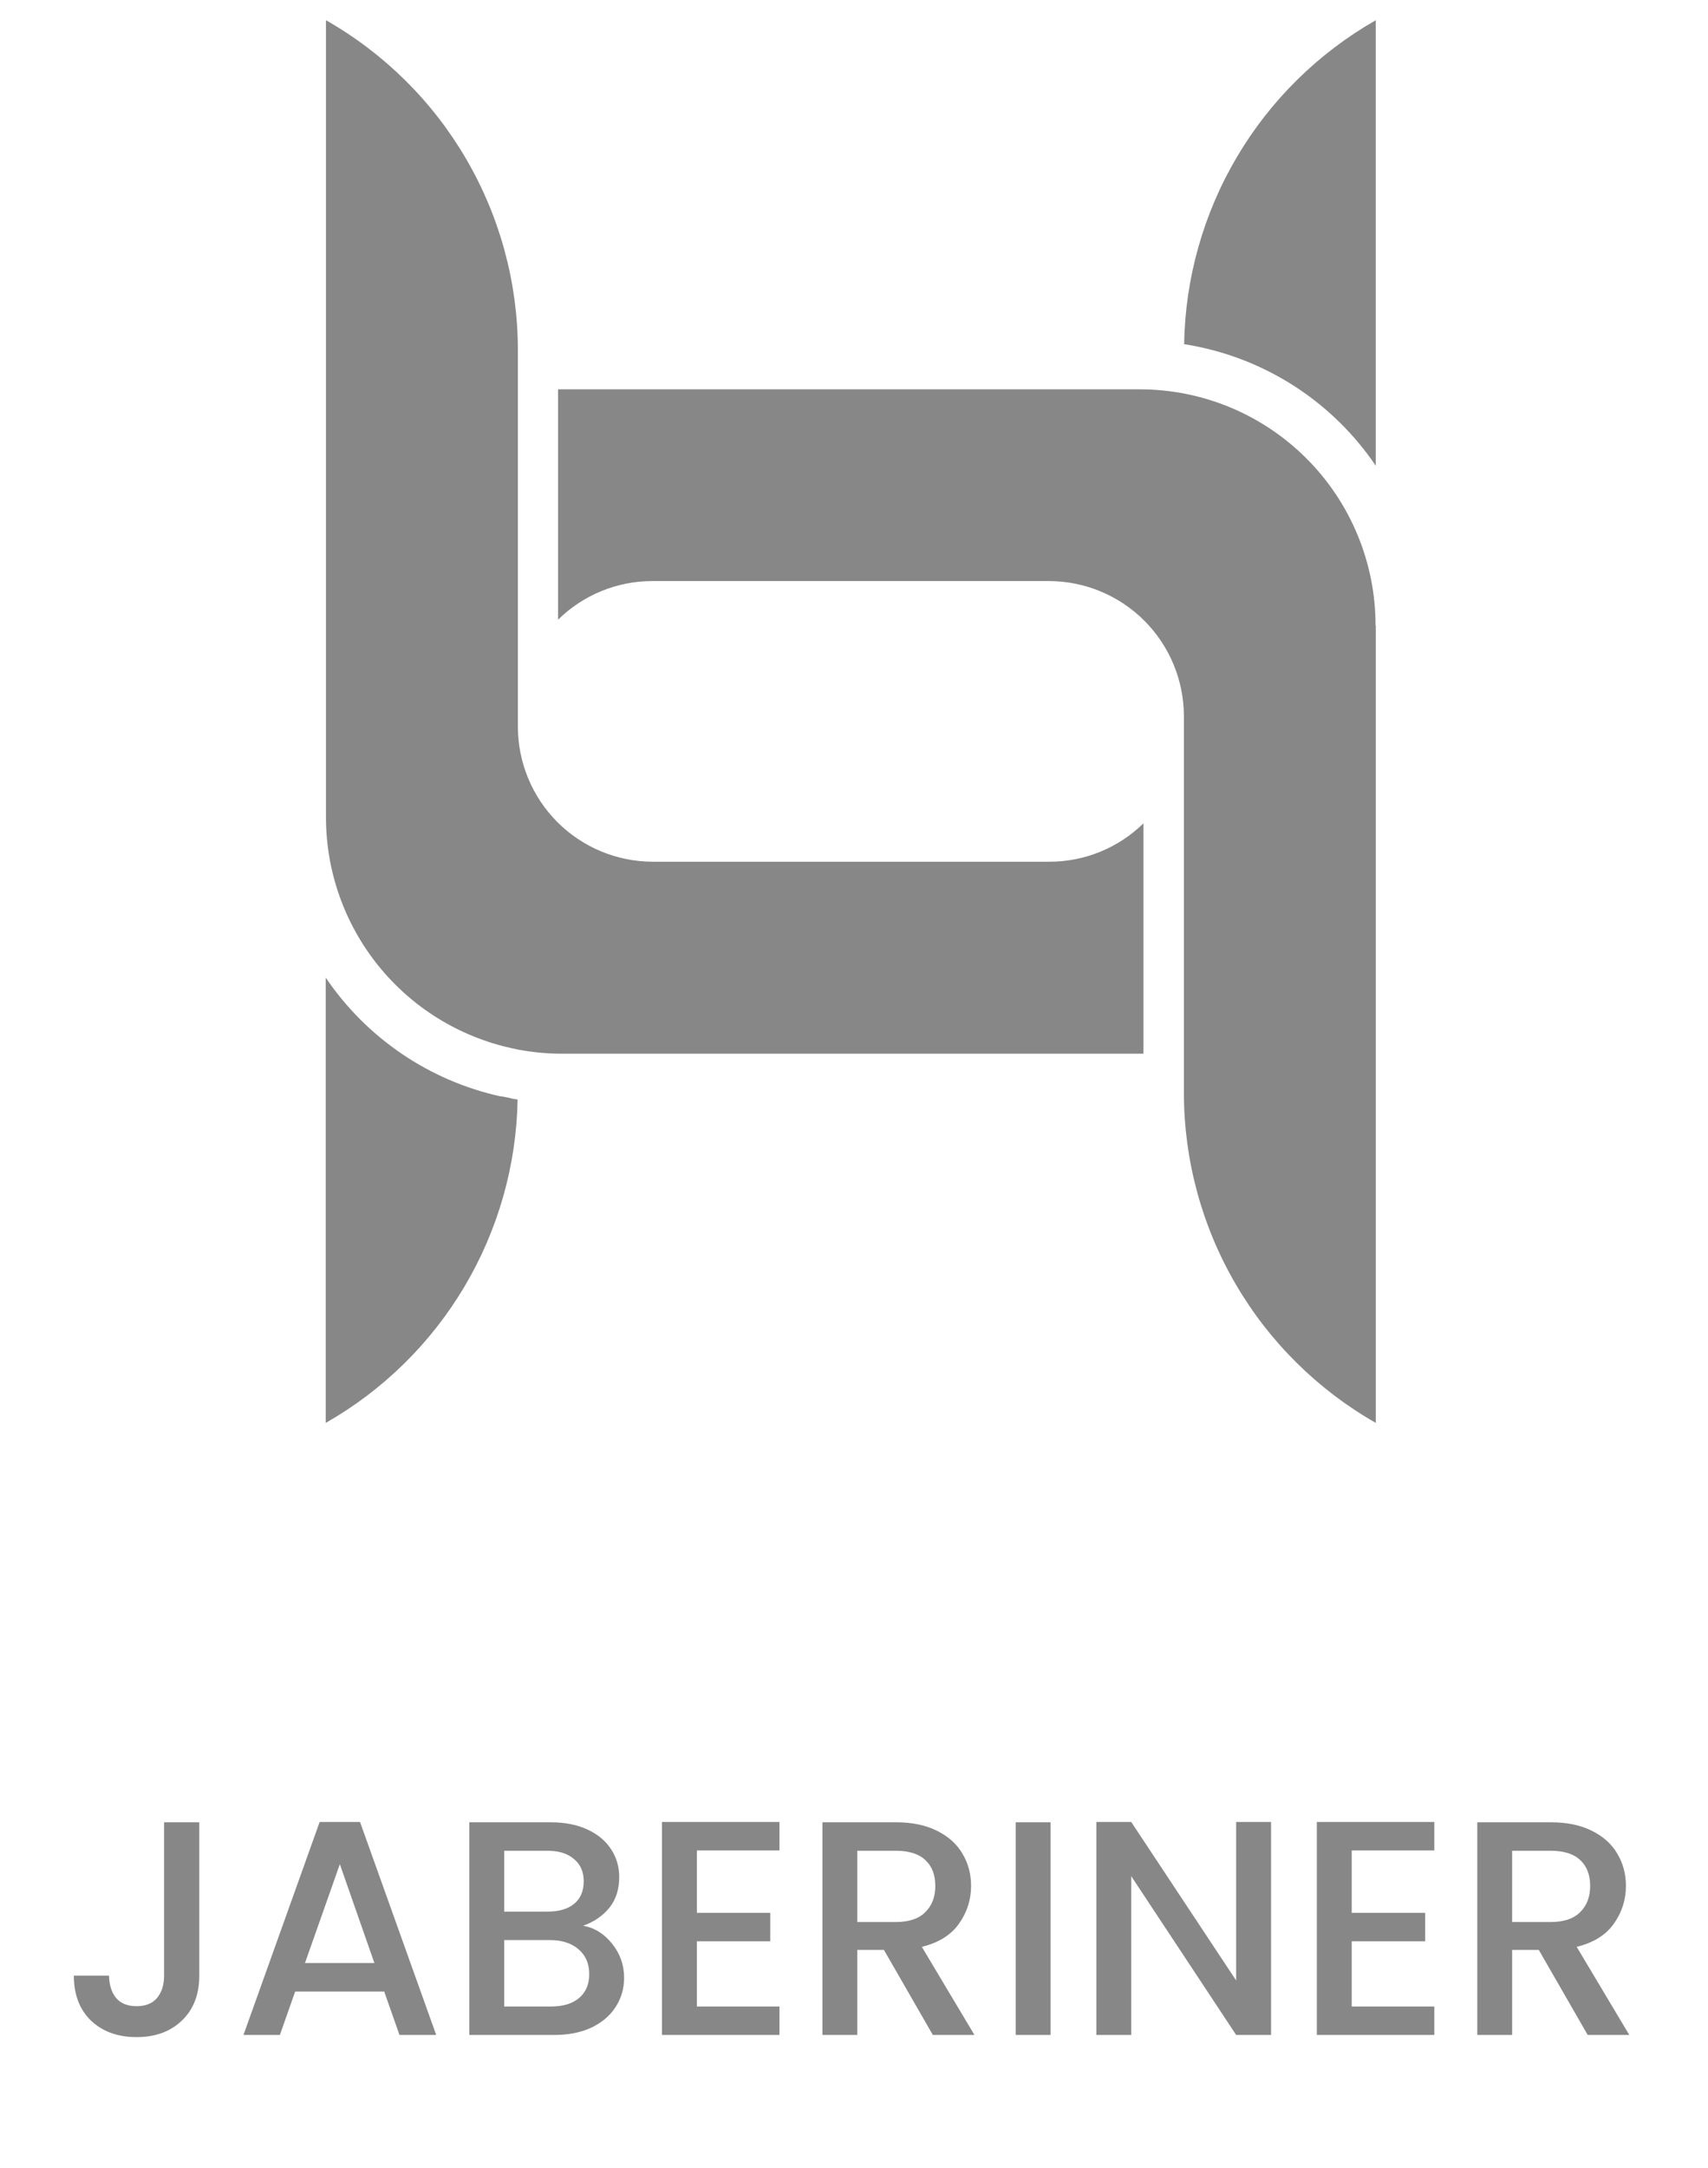 <svg width="67" height="85" viewBox="0 0 67 85" fill="none" xmlns="http://www.w3.org/2000/svg">
<path opacity="0.5" d="M44.855 32.283V41.317H22.051C21.465 41.317 20.881 41.262 20.305 41.152L20.066 41.1C18.004 40.647 16.159 39.504 14.835 37.859C13.512 36.215 12.789 34.168 12.787 32.057V0.793C15.069 2.092 16.967 3.97 18.289 6.238C19.611 8.506 20.31 11.083 20.315 13.708V28.505C20.319 29.905 20.877 31.247 21.866 32.237C22.857 33.227 24.198 33.785 25.599 33.789H41.157C42.54 33.792 43.868 33.251 44.855 32.283V32.283Z" fill="#101010"/>
<path opacity="0.5" d="M53.968 0.793V18.263C53.144 17.046 52.088 16.004 50.86 15.196C49.632 14.389 48.256 13.832 46.812 13.558C46.695 13.534 46.572 13.511 46.45 13.497C46.492 10.909 47.207 8.376 48.525 6.148C49.843 3.921 51.72 2.075 53.968 0.793V0.793Z" fill="#101010"/>
<path opacity="0.5" d="M53.969 24.529V55.794C51.687 54.493 49.79 52.614 48.468 50.346C47.146 48.077 46.447 45.499 46.441 42.874V28.077C46.438 26.674 45.88 25.329 44.888 24.337C43.896 23.345 42.551 22.787 41.148 22.784H25.589C24.205 22.784 22.877 23.328 21.891 24.299V15.266H44.695C45.912 15.264 47.117 15.503 48.242 15.968C49.366 16.433 50.388 17.116 51.248 17.976C52.109 18.837 52.791 19.858 53.256 20.983C53.722 22.107 53.96 23.313 53.959 24.529H53.969Z" fill="#101010"/>
<path opacity="0.5" d="M20.305 43.114C20.258 45.699 19.539 48.227 18.219 50.45C16.899 52.673 15.024 54.515 12.777 55.794V38.334C14.385 40.708 16.842 42.375 19.642 42.992H19.694L19.929 43.039C20.065 43.077 20.183 43.1 20.305 43.114Z" fill="#101010"/>
<path opacity="0.5" d="M7.817 71.454V77.466C7.817 78.21 7.589 78.797 7.133 79.23C6.685 79.662 6.093 79.877 5.357 79.877C4.621 79.877 4.025 79.662 3.569 79.23C3.121 78.797 2.897 78.21 2.897 77.466H4.277C4.285 77.834 4.377 78.126 4.553 78.341C4.737 78.558 5.005 78.665 5.357 78.665C5.709 78.665 5.977 78.558 6.161 78.341C6.345 78.118 6.437 77.826 6.437 77.466V71.454H7.817ZM15.071 78.09H11.579L10.979 79.793H9.551L12.539 71.442H14.123L17.111 79.793H15.671L15.071 78.09ZM14.687 76.974L13.331 73.097L11.963 76.974H14.687ZM22.874 75.51C23.322 75.59 23.702 75.826 24.014 76.218C24.326 76.609 24.482 77.053 24.482 77.549C24.482 77.974 24.37 78.358 24.146 78.701C23.93 79.037 23.614 79.305 23.198 79.505C22.782 79.698 22.298 79.793 21.746 79.793H18.41V71.454H21.59C22.158 71.454 22.646 71.549 23.054 71.742C23.462 71.933 23.77 72.194 23.978 72.522C24.186 72.841 24.29 73.201 24.29 73.602C24.29 74.082 24.162 74.481 23.906 74.802C23.65 75.121 23.306 75.358 22.874 75.51ZM19.778 74.957H21.47C21.918 74.957 22.266 74.858 22.514 74.657C22.77 74.45 22.898 74.153 22.898 73.769C22.898 73.394 22.77 73.102 22.514 72.894C22.266 72.677 21.918 72.57 21.47 72.57H19.778V74.957ZM21.626 78.677C22.09 78.677 22.454 78.566 22.718 78.341C22.982 78.118 23.114 77.805 23.114 77.406C23.114 76.998 22.974 76.674 22.694 76.433C22.414 76.194 22.042 76.073 21.578 76.073H19.778V78.677H21.626ZM27.336 72.558V75.005H30.216V76.121H27.336V78.677H30.576V79.793H25.968V71.442H30.576V72.558H27.336ZM36.593 79.793L34.673 76.457H33.629V79.793H32.261V71.454H35.141C35.781 71.454 36.321 71.566 36.761 71.79C37.209 72.013 37.541 72.314 37.757 72.689C37.981 73.066 38.093 73.486 38.093 73.95C38.093 74.493 37.933 74.99 37.613 75.438C37.301 75.877 36.817 76.177 36.161 76.338L38.225 79.793H36.593ZM33.629 75.365H35.141C35.653 75.365 36.037 75.237 36.293 74.981C36.557 74.725 36.689 74.382 36.689 73.95C36.689 73.517 36.561 73.181 36.305 72.942C36.049 72.694 35.661 72.57 35.141 72.57H33.629V75.365ZM41.211 71.454V79.793H39.843V71.454H41.211ZM49.859 79.793H48.491L44.375 73.566V79.793H43.007V71.442H44.375L48.491 77.657V71.442H49.859V79.793ZM53.024 72.558V75.005H55.904V76.121H53.024V78.677H56.264V79.793H51.656V71.442H56.264V72.558H53.024ZM62.281 79.793L60.361 76.457H59.317V79.793H57.949V71.454H60.829C61.469 71.454 62.009 71.566 62.449 71.79C62.897 72.013 63.229 72.314 63.445 72.689C63.669 73.066 63.781 73.486 63.781 73.95C63.781 74.493 63.621 74.99 63.301 75.438C62.989 75.877 62.505 76.177 61.849 76.338L63.913 79.793H62.281ZM59.317 75.365H60.829C61.341 75.365 61.725 75.237 61.981 74.981C62.245 74.725 62.377 74.382 62.377 73.95C62.377 73.517 62.249 73.181 61.993 72.942C61.737 72.694 61.349 72.57 60.829 72.57H59.317V75.365Z" fill="#101010"/>
</svg>
